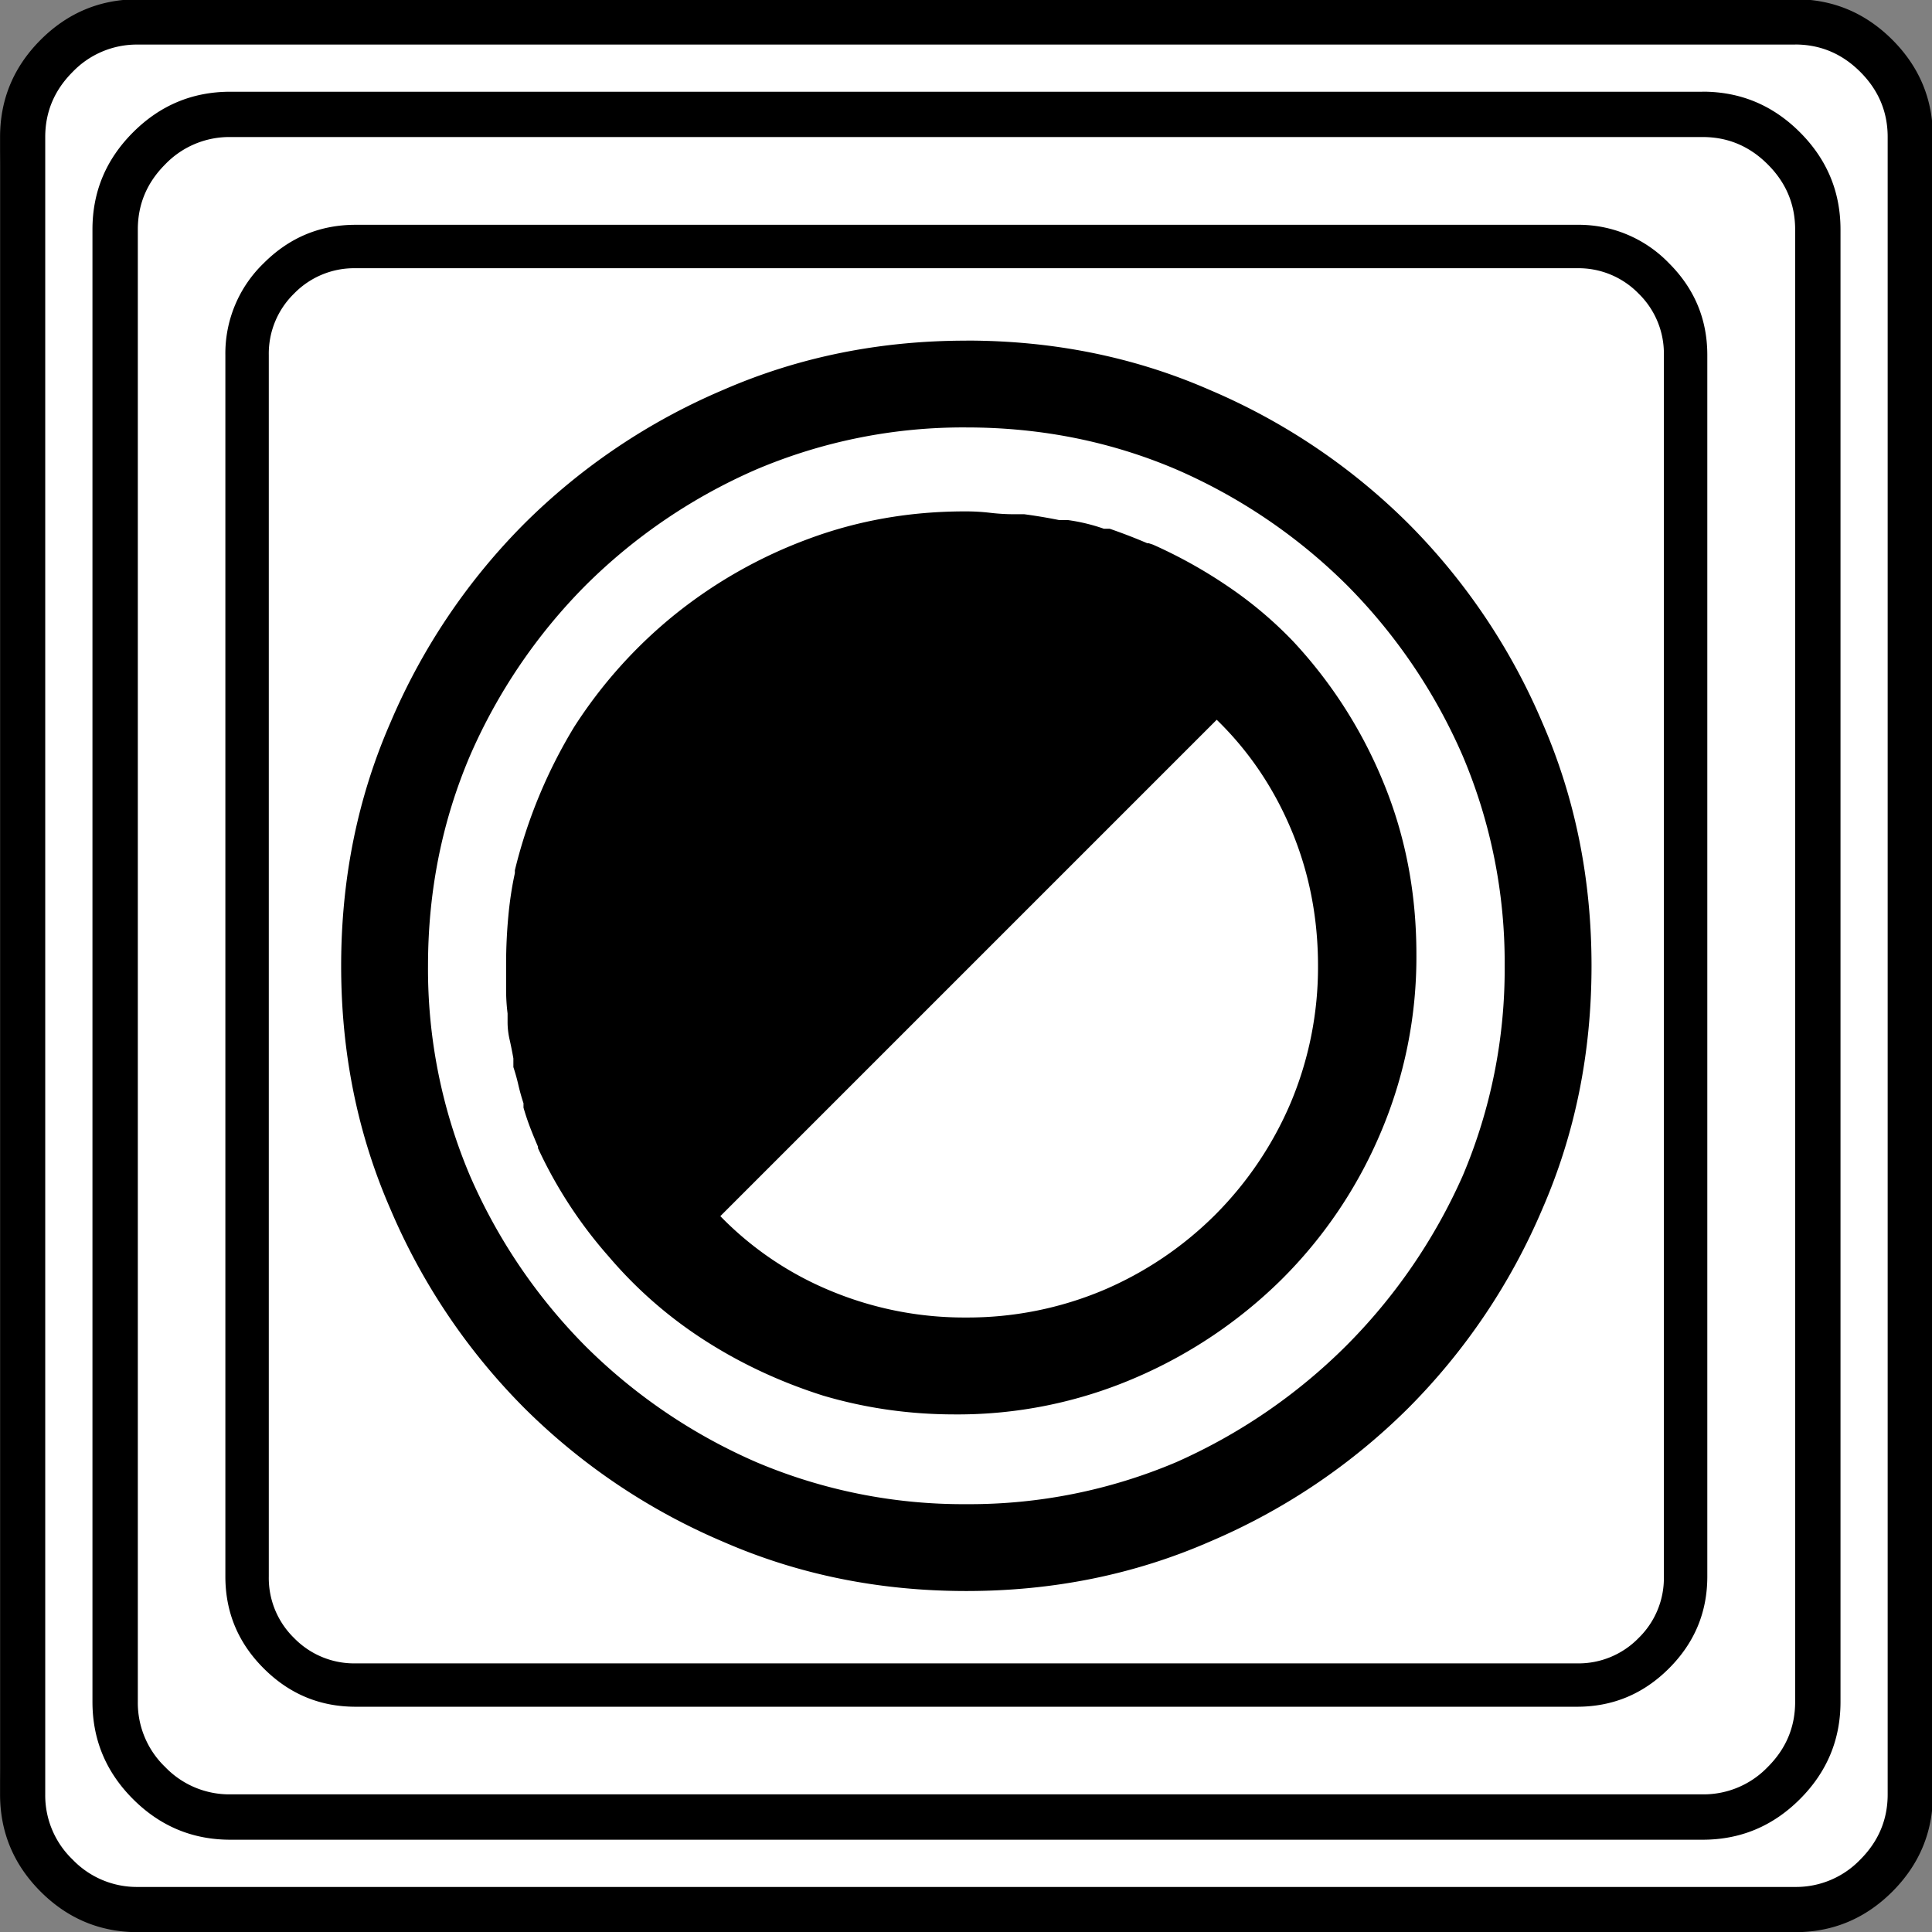 <svg xmlns="http://www.w3.org/2000/svg" width="20" height="20" version="1.2">
    <rect width="100%" height="100%" fill="#808080" stroke="none"/>
    <g font-weight="400" style="fill:none;fill-rule:evenodd;stroke:#000;stroke-width:1;stroke-linecap:square;stroke-linejoin:bevel">
        <g style="font-style:normal;font-weight:400;font-size:22.677px;font-family:icomoon;fill:#fff;fill-opacity:1;stroke:none">
            <path d="M2.637-24.375h24.726c.723 0 1.343.259 1.86.776.518.518.777 1.138.777 1.86V2.989c0 .723-.259 1.343-.776 1.86a2.538 2.538 0 0 1-1.86.777H2.636a2.538 2.538 0 0 1-1.86-.776A2.538 2.538 0 0 1 0 2.989v-24.727c0-.723.259-1.343.776-1.86a2.538 2.538 0 0 1 1.86-.777" font-size="22.677" style="vector-effect:none;fill-rule:nonzero" transform="matrix(.667 0 0 .667 0 16.25)"/>
        </g>
        <g style="font-style:normal;font-weight:400;font-size:17.008px;font-family:icomoon;fill:#000;fill-opacity:1;stroke:none">
            <path d="M20.979-18.014a1.3 1.3 0 0 1 .954.393 1.3 1.3 0 0 1 .393.955V2.291a1.3 1.3 0 0 1-.393.955 1.3 1.3 0 0 1-.955.393H2.021a1.3 1.3 0 0 1-.954-.393 1.3 1.3 0 0 1-.393-.955v-18.957a1.3 1.3 0 0 1 .393-.955 1.3 1.3 0 0 1 .954-.393h18.957m0-.674H2.021c-.554 0-1.029.199-1.426.596A1.946 1.946 0 0 0 0-16.666V2.291c0 .554.198 1.03.595 1.426.397.397.872.595 1.426.595h18.957c.555 0 1.03-.198 1.427-.595.397-.397.595-.872.595-1.426v-18.957c0-.554-.198-1.03-.595-1.426a1.946 1.946 0 0 0-1.426-.596M11.5-16.89c-1.348 0-2.605.255-3.773.764a9.797 9.797 0 0 0-3.089 2.078 9.796 9.796 0 0 0-2.077 3.088c-.51 1.168-.764 2.426-.764 3.774 0 1.347.254 2.605.764 3.773A9.796 9.796 0 0 0 4.638-.326a9.796 9.796 0 0 0 3.089 2.078c1.168.51 2.425.764 3.773.764 1.348 0 2.606-.255 3.773-.764a9.795 9.795 0 0 0 3.089-2.078 9.797 9.797 0 0 0 2.078-3.088c.509-1.168.763-2.426.763-3.773 0-1.348-.254-2.606-.763-3.774a9.797 9.797 0 0 0-2.078-3.088 9.797 9.797 0 0 0-3.089-2.078c-1.167-.51-2.425-.764-3.773-.764m0 18.059A8.215 8.215 0 0 1 8.243.517a8.637 8.637 0 0 1-2.65-1.797 8.637 8.637 0 0 1-1.797-2.65 8.215 8.215 0 0 1-.651-3.257c0-1.153.217-2.24.65-3.257a8.636 8.636 0 0 1 1.798-2.65 8.636 8.636 0 0 1 2.65-1.798 8.216 8.216 0 0 1 3.257-.651c1.153 0 2.239.217 3.257.651a8.635 8.635 0 0 1 2.65 1.797 8.635 8.635 0 0 1 1.797 2.65 8.215 8.215 0 0 1 .651 3.258 8.216 8.216 0 0 1-.65 3.256 8.756 8.756 0 0 1-1.809 2.64 8.756 8.756 0 0 1-2.64 1.808 8.214 8.214 0 0 1-3.256.651m5.076-13.387a6.222 6.222 0 0 0-1.01-.853 7.471 7.471 0 0 0-1.169-.652l-.067-.022h-.022a8.675 8.675 0 0 0-.584-.225h-.09a2.894 2.894 0 0 0-.562-.135h-.135a8.123 8.123 0 0 0-.539-.09h-.157c-.12 0-.243-.007-.37-.022a3.188 3.188 0 0 0-.371-.022h-.023c-.853 0-1.662.142-2.425.426a7.38 7.38 0 0 0-2.067 1.168 7.326 7.326 0 0 0-1.572 1.752 7.844 7.844 0 0 0-.92 2.224v.045c-.046.21-.08.434-.102.674-.022.24-.034.486-.034.741v.393c0 .127.008.25.023.37v.135c0 .09.011.184.034.281.022.098.04.191.056.281v.135c.03.09.056.183.078.28.023.098.049.191.079.281v.068c.03.104.064.206.101.303.037.097.079.198.124.303v.023a6.95 6.95 0 0 0 1.1 1.684A6.7 6.7 0 0 0 7.446-1.37c.561.36 1.172.644 1.83.853.66.195 1.34.292 2.044.292a6.96 6.96 0 0 0 2.786-.561 7.345 7.345 0 0 0 2.28-1.527 7.115 7.115 0 0 0 1.538-2.269 6.96 6.96 0 0 0 .561-2.785c0-.944-.168-1.827-.505-2.65a7.216 7.216 0 0 0-1.404-2.202M11.5-1.729a5.391 5.391 0 0 1-2.111-.416 5.104 5.104 0 0 1-1.707-1.157l7.704-7.704c.494.48.88 1.048 1.157 1.707s.415 1.363.415 2.111a5.43 5.43 0 0 1-.427 2.134 5.512 5.512 0 0 1-1.168 1.73 5.51 5.51 0 0 1-1.73 1.168 5.43 5.43 0 0 1-2.133.427" font-size="17.008" style="vector-effect:none;fill-rule:nonzero" transform="matrix(.667 0 0 .667 2.333 14.792)"/>
        </g>
        <g style="font-style:normal;font-weight:400;font-size:22.677px;font-family:icomoon;fill:#000;fill-opacity:1;stroke:none">
            <path d="M26.426-22.236c.39 0 .727.141 1.01.425.284.283.425.62.425 1.01V2.051c0 .39-.141.727-.425 1.01a1.38 1.38 0 0 1-1.01.425H3.574a1.38 1.38 0 0 1-1.01-.424 1.38 1.38 0 0 1-.425-1.011v-22.852c0-.39.141-.727.424-1.01a1.38 1.38 0 0 1 1.011-.425h22.852m0-.703H3.574c-.586 0-1.089.21-1.509.63-.42.42-.63.922-.63 1.508V2.051c0 .586.21 1.089.63 1.509.42.42.923.63 1.51.63h22.85c.587 0 1.09-.21 1.51-.63.42-.42.63-.923.63-1.51V-20.8c0-.587-.21-1.09-.63-1.51-.42-.42-.923-.63-1.51-.63m1.436-.732c.391 0 .728.142 1.011.425.283.283.425.62.425 1.01V3.487c0 .39-.142.728-.425 1.011a1.38 1.38 0 0 1-1.01.425H2.138a1.38 1.38 0 0 1-1.011-.425 1.38 1.38 0 0 1-.425-1.01v-25.723c0-.391.142-.728.425-1.011a1.38 1.38 0 0 1 1.01-.425h25.723m0-.703H2.14c-.586 0-1.09.21-1.51.63-.419.42-.629.923-.629 1.509V3.486c0 .586.21 1.09.63 1.51.42.419.923.629 1.509.629H27.86c.586 0 1.09-.21 1.51-.63.419-.42.629-.923.629-1.509v-25.722c0-.586-.21-1.09-.63-1.51-.42-.419-.923-.629-1.509-.629" font-size="22.677" style="vector-effect:none;fill-rule:nonzero" transform="matrix(.667 0 0 .667 0 16.25)"/>
        </g>
    </g>
</svg>
